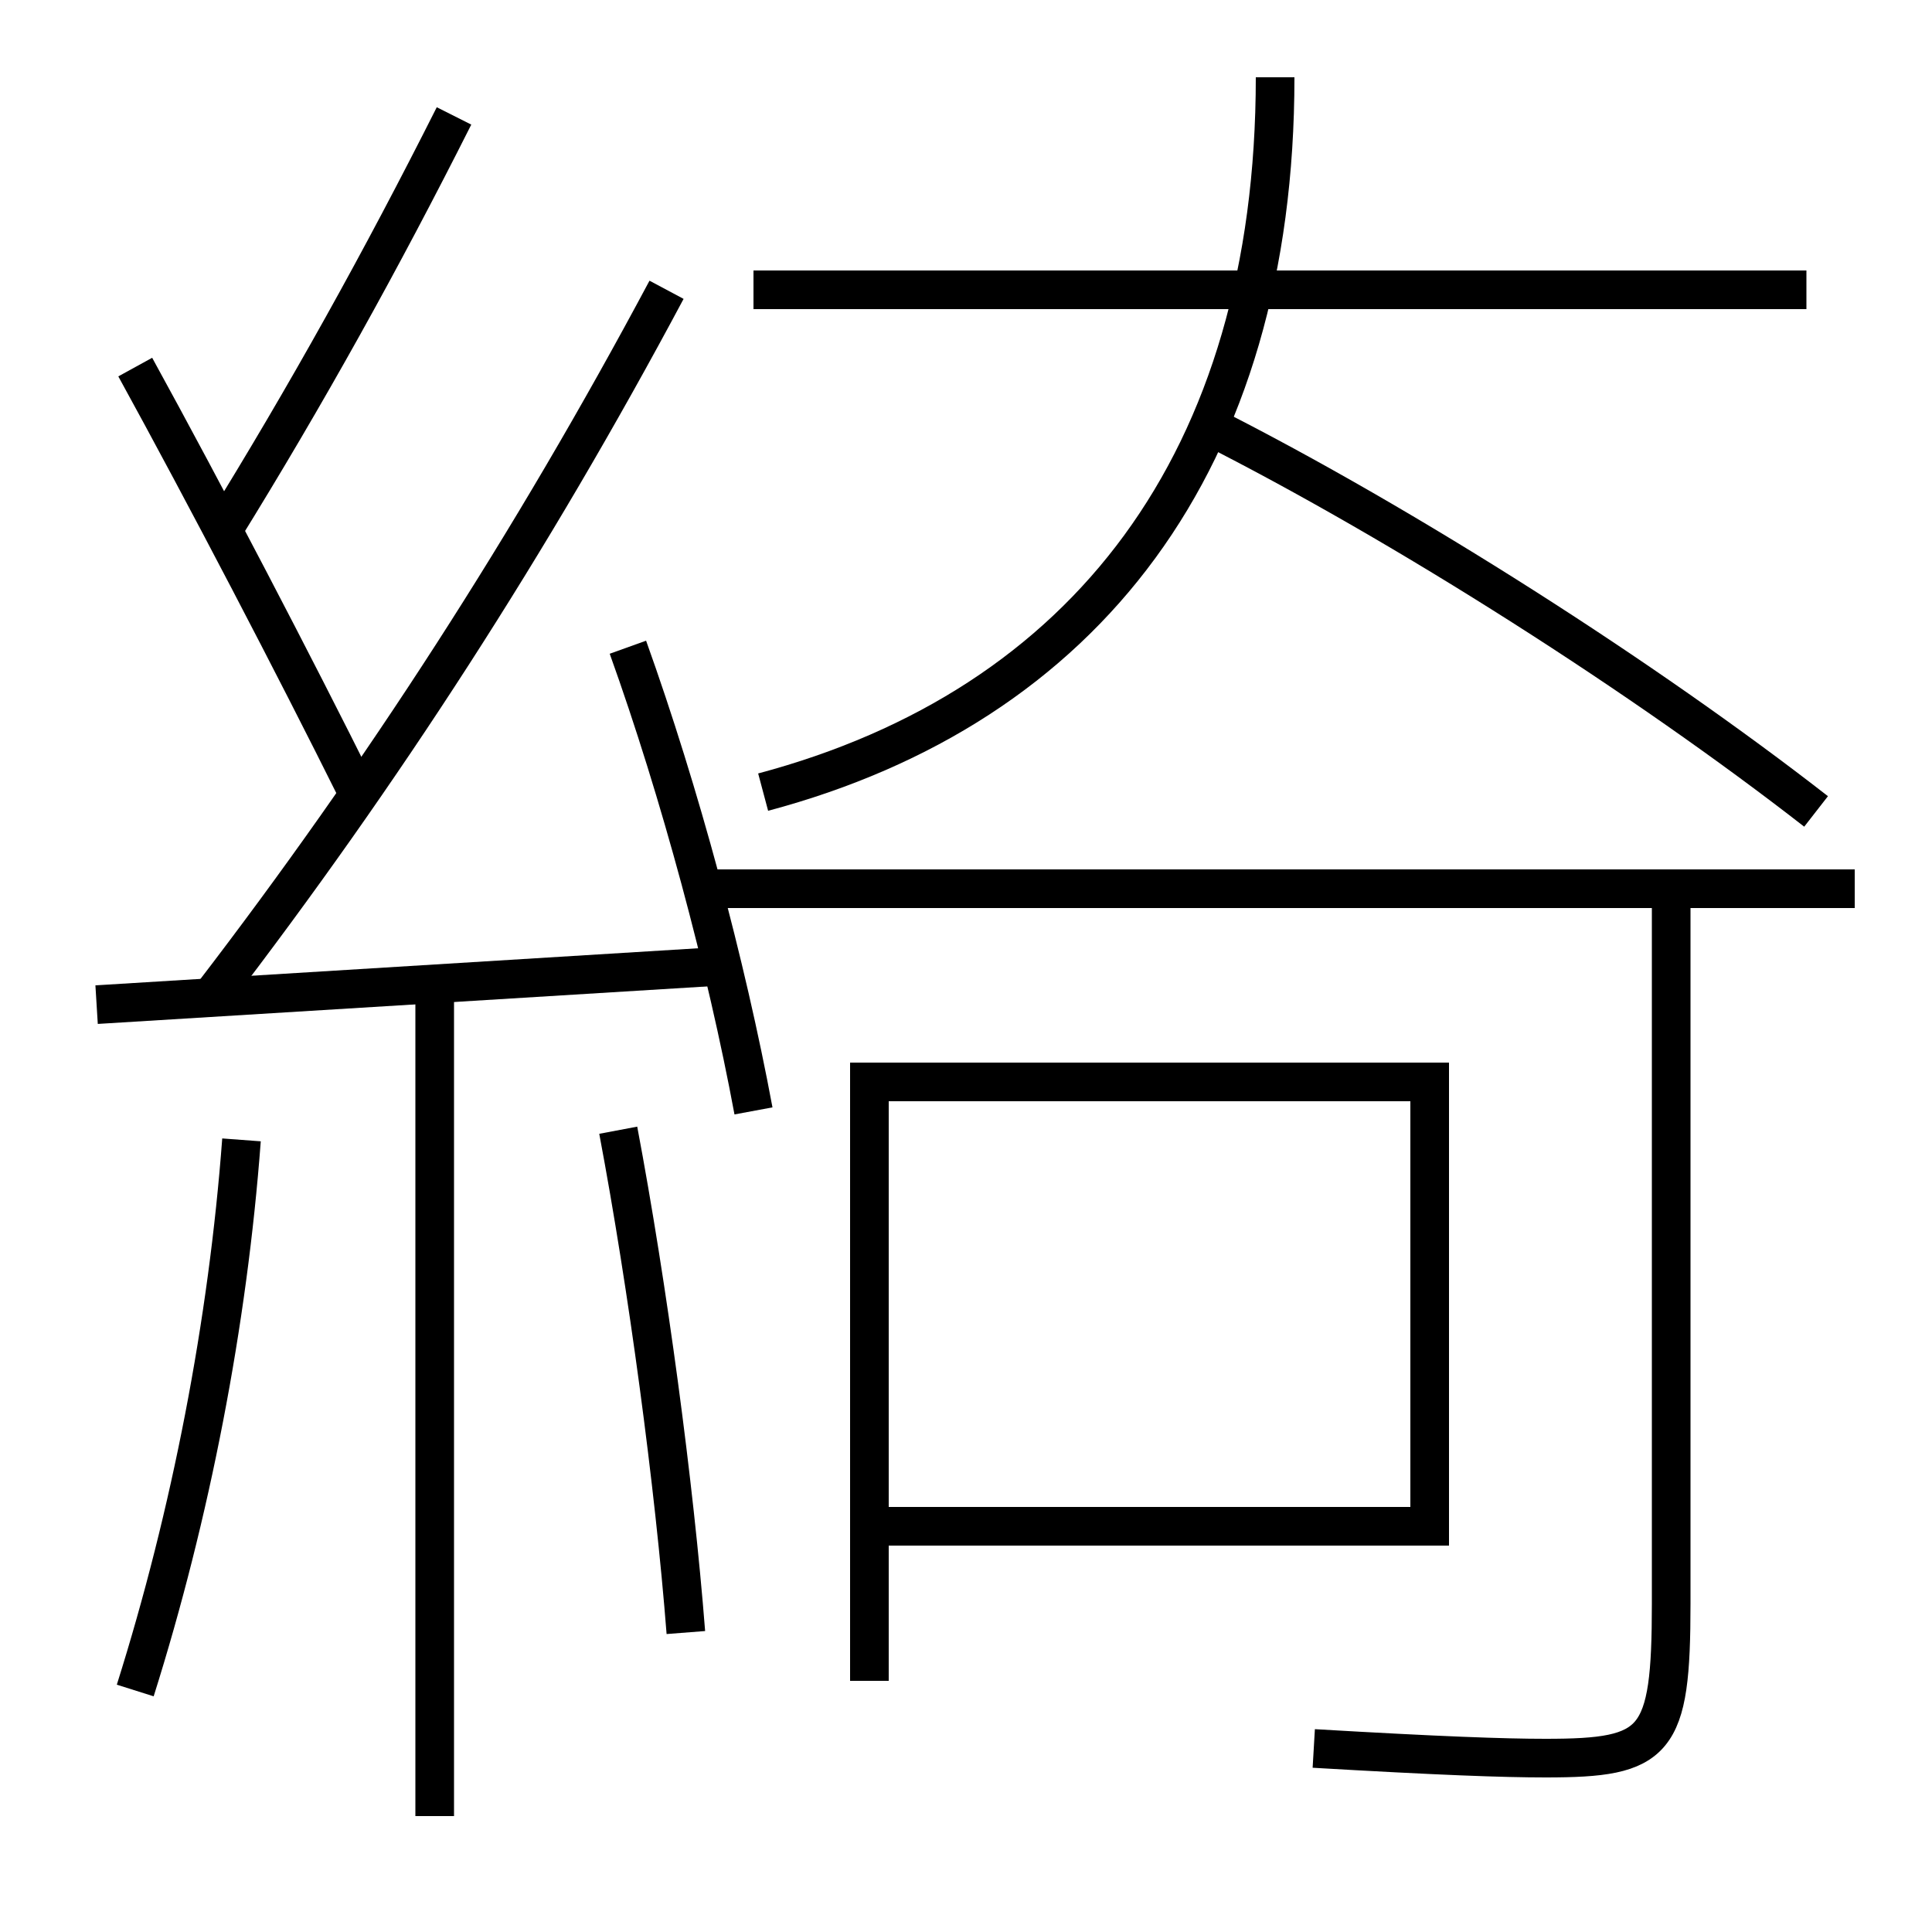 <?xml version='1.0' encoding='utf-8'?>
<svg xmlns="http://www.w3.org/2000/svg" height="100px" version="1.0" viewBox="0 0 100 100" width="100px" x="0px" y="0px">
<line fill="none" stroke="#000000" stroke-width="2" x1="5" x2="37.5" y1="52" y2="50" /><line fill="none" stroke="#000000" stroke-width="2" x1="22.5" x2="22.5" y1="51" y2="94" /><line fill="none" stroke="#000000" stroke-width="2" x1="39" x2="93.5" y1="15" y2="15" /><line fill="none" stroke="#000000" stroke-width="2" x1="45" x2="45" y1="87" y2="55" /><line fill="none" stroke="#000000" stroke-width="2" x1="36.5" x2="96" y1="46" y2="46" /><polyline fill="none" points="46,56 74,56 74,79 46,79" stroke="#000000" stroke-width="2" /><path d="M39,57.5 c-1.403,-7.545 -3.801,-16.481 -6.5,-24" fill="none" stroke="#000000" stroke-width="2" /><path d="M7,87.5 c2.879,-9.126 4.795,-19.038 5.5,-28.5" fill="none" stroke="#000000" stroke-width="2" /><path d="M35.5,84.5 c-0.596,-7.641 -1.969,-17.879 -3.5,-26" fill="none" stroke="#000000" stroke-width="2" /><path d="M11,51.5 c8.773,-11.431 16.518,-23.412 23.5,-36.5" fill="none" stroke="#000000" stroke-width="2" /><path d="M18.5,41 c-3.258,-6.554 -7.862,-15.377 -11.5,-22" fill="none" stroke="#000000" stroke-width="2" /><path d="M11.5,27.5 c4.367,-7.057 8.246,-14.042 12,-21.5" fill="none" stroke="#000000" stroke-width="2" /><path d="M39.5,41 c16.653,-4.44 26.5,-17.106 26.5,-37" fill="none" stroke="#000000" stroke-width="2" /><path d="M94,42 c-8.801,-6.854 -21.146,-14.769 -31.5,-20" fill="none" stroke="#000000" stroke-width="2" /><path d="M86.5,46 v37.0 c0,7.253 -0.74,8 -6.5,8 c-2.186,0 -5.52,-0.121 -12,-0.5" fill="none" stroke="#000000" stroke-width="2" /></svg>